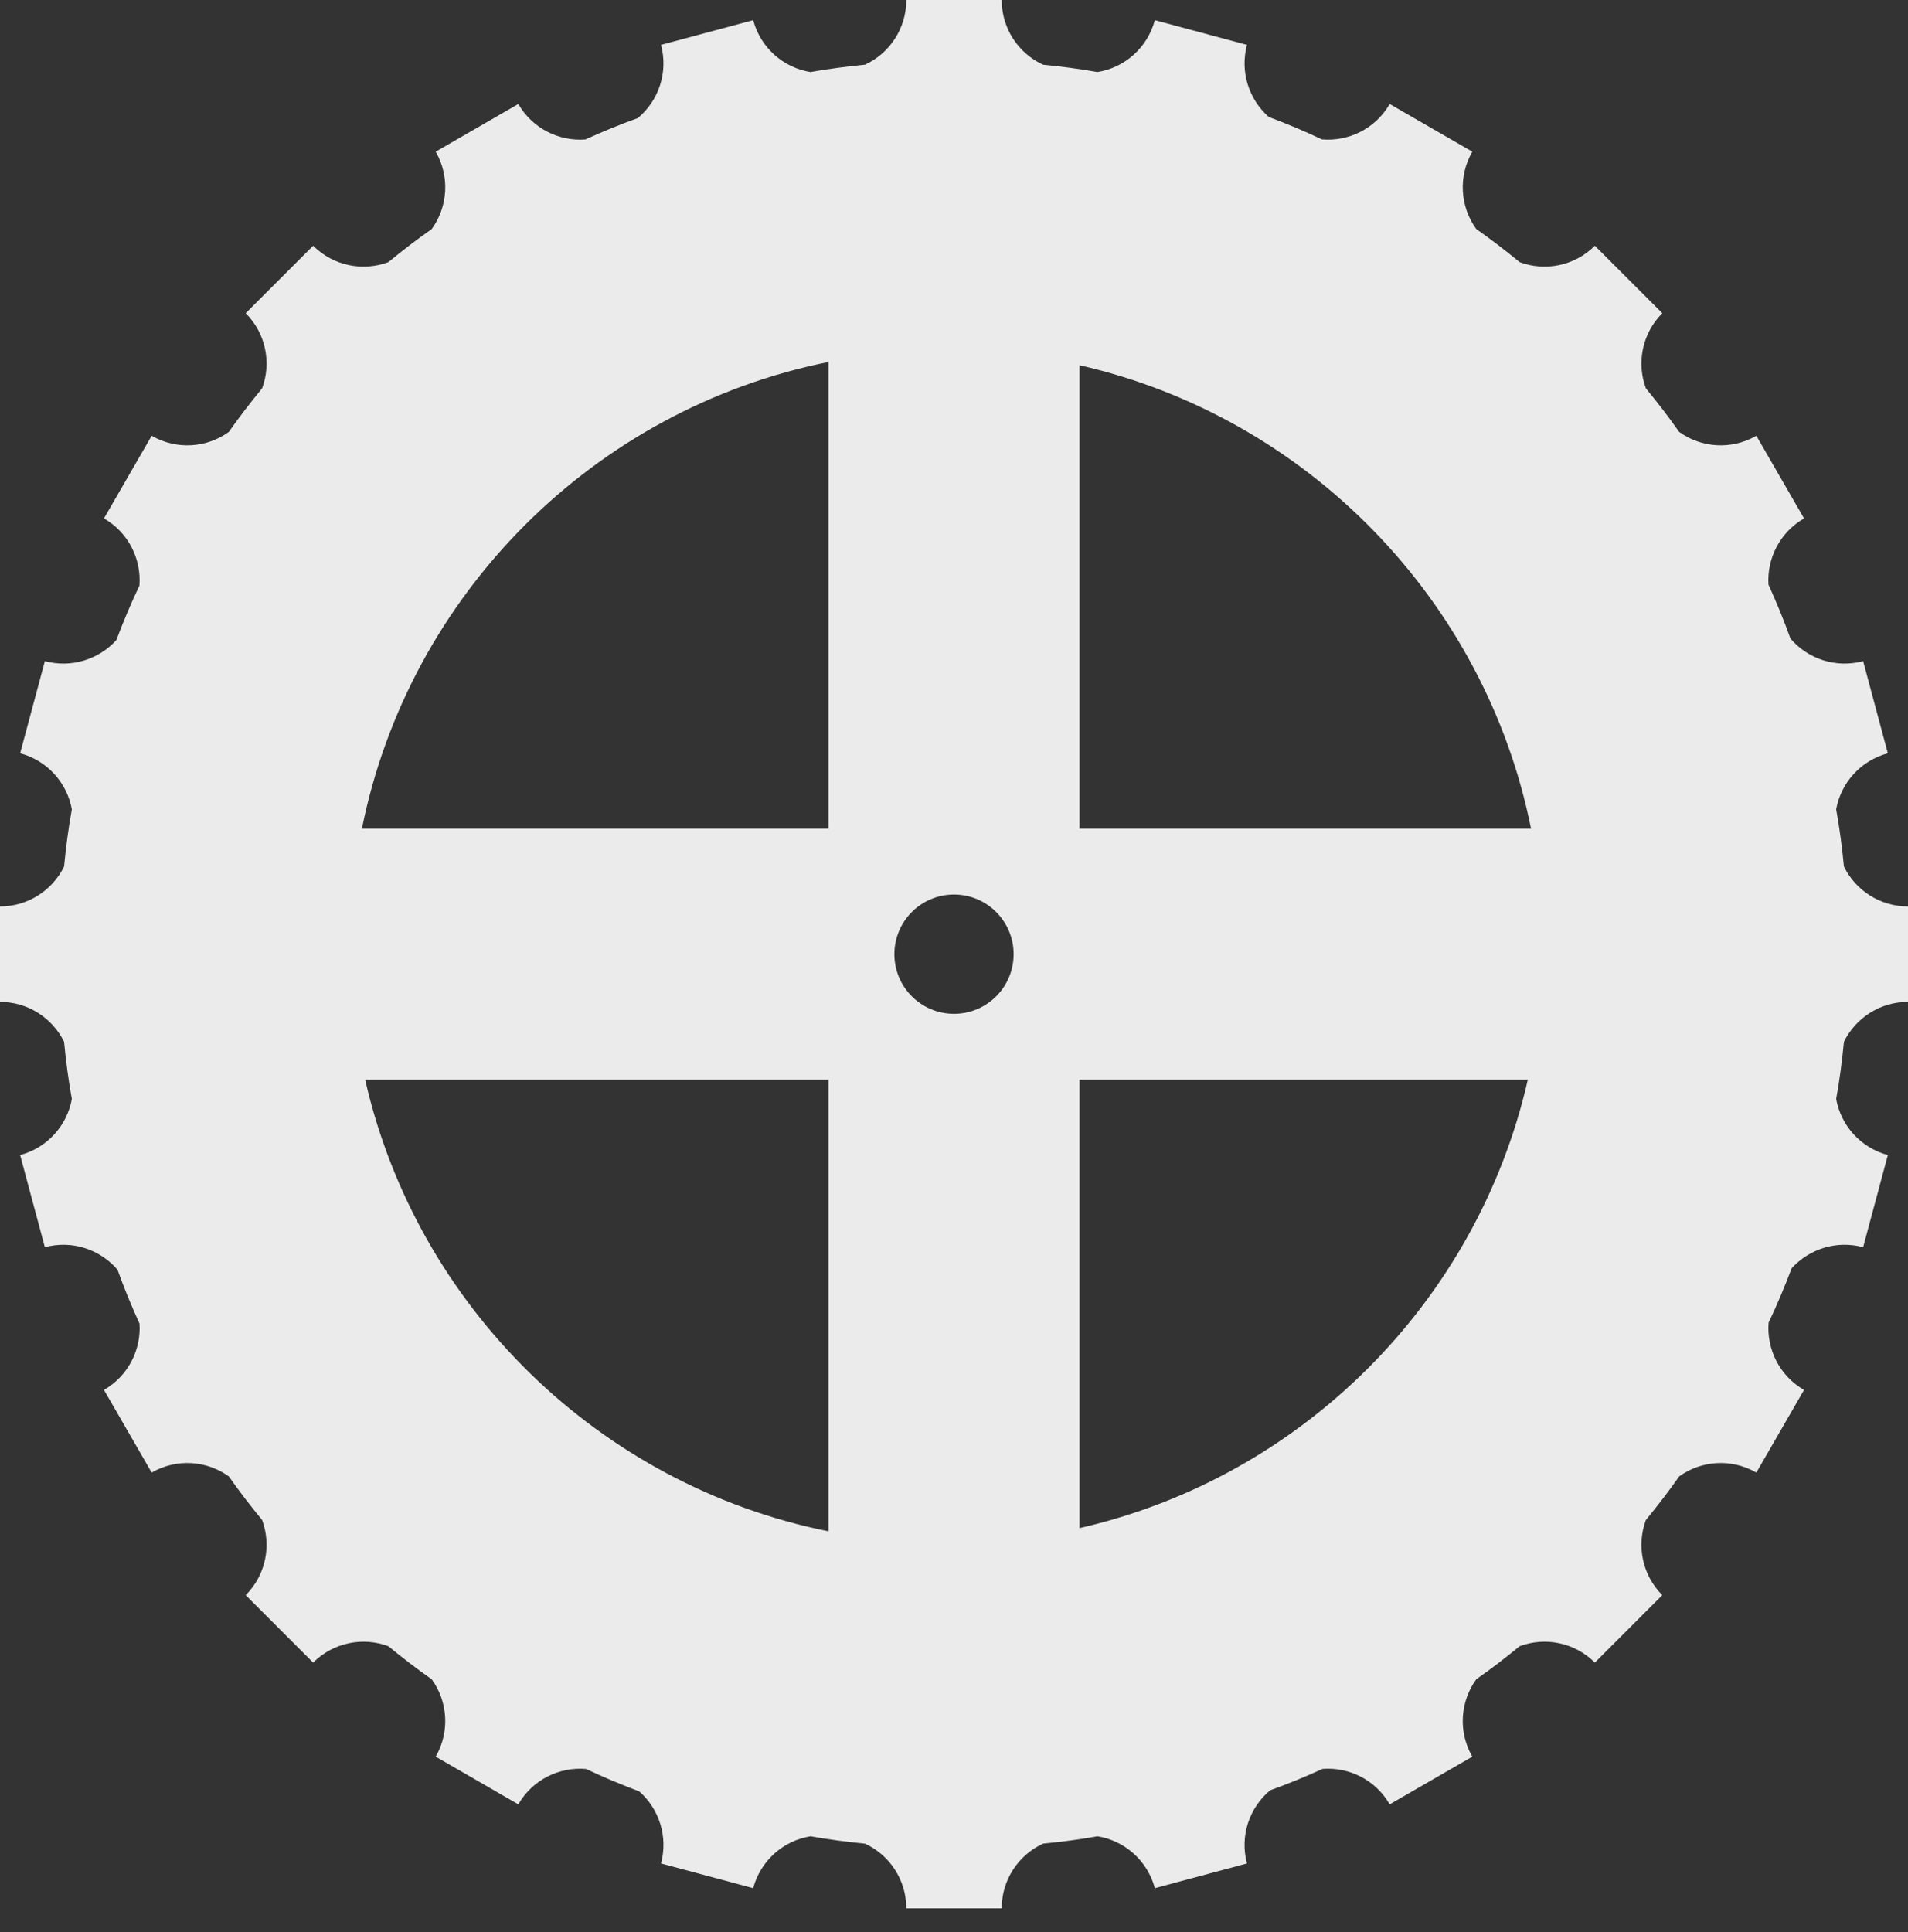 <?xml version="1.0" encoding="UTF-8" standalone="no"?><!-- Generator: Gravit.io --><svg xmlns="http://www.w3.org/2000/svg" xmlns:xlink="http://www.w3.org/1999/xlink" style="isolation:isolate" viewBox="10 10 80 81" width="80pt" height="81pt"><rect x="10" y="10" width="80" height="81" fill="#333333" stroke="none"/><path d=" M 25.175 44.738 C 27.152 34.906 34.906 27.152 44.738 25.175 L 44.738 25.175 L 44.738 44.738 L 25.175 44.738 L 25.175 44.738 L 25.175 44.738 L 25.175 44.738 L 25.175 44.738 L 25.175 44.738 L 25.175 44.738 L 25.175 44.738 L 25.175 44.738 L 25.175 44.738 L 25.175 44.738 L 25.175 44.738 L 25.175 44.738 L 25.175 44.738 L 25.175 44.738 L 25.175 44.738 L 25.175 44.738 L 25.175 44.738 L 25.175 44.738 L 25.175 44.738 L 25.175 44.738 L 25.175 44.738 L 25.175 44.738 L 25.175 44.738 L 25.175 44.738 L 25.175 44.738 Z  M 25.31 55.262 C 27.486 64.794 35.117 72.26 44.738 74.195 L 44.738 55.262 L 25.31 55.262 L 25.31 55.262 L 25.31 55.262 L 25.31 55.262 L 25.31 55.262 L 25.31 55.262 L 25.31 55.262 L 25.31 55.262 L 25.31 55.262 L 25.31 55.262 L 25.31 55.262 L 25.31 55.262 L 25.31 55.262 L 25.31 55.262 L 25.31 55.262 L 25.31 55.262 L 25.31 55.262 L 25.31 55.262 L 25.31 55.262 L 25.31 55.262 L 25.31 55.262 L 25.31 55.262 L 25.31 55.262 L 25.31 55.262 L 25.31 55.262 L 25.31 55.262 Z  M 74.195 44.738 C 72.26 35.117 64.794 27.486 55.262 25.31 L 55.262 25.31 L 55.262 44.738 L 74.195 44.738 L 74.195 44.738 L 74.195 44.738 L 74.195 44.738 L 74.195 44.738 L 74.195 44.738 L 74.195 44.738 L 74.195 44.738 L 74.195 44.738 L 74.195 44.738 L 74.195 44.738 L 74.195 44.738 L 74.195 44.738 L 74.195 44.738 L 74.195 44.738 L 74.195 44.738 L 74.195 44.738 L 74.195 44.738 L 74.195 44.738 L 74.195 44.738 L 74.195 44.738 L 74.195 44.738 L 74.195 44.738 L 74.195 44.738 L 74.195 44.738 L 74.195 44.738 Z  M 74.06 55.262 C 71.932 64.585 64.585 71.932 55.262 74.06 L 55.262 55.262 L 74.06 55.262 L 74.06 55.262 L 74.06 55.262 L 74.06 55.262 L 74.06 55.262 L 74.06 55.262 L 74.06 55.262 L 74.06 55.262 L 74.06 55.262 L 74.06 55.262 L 74.06 55.262 L 74.06 55.262 L 74.06 55.262 L 74.06 55.262 L 74.06 55.262 L 74.06 55.262 L 74.06 55.262 L 74.06 55.262 L 74.06 55.262 L 74.06 55.262 L 74.06 55.262 L 74.06 55.262 L 74.06 55.262 L 74.06 55.262 L 74.06 55.262 L 74.06 55.262 Z  M 86.988 43.928 C 87.132 44.716 87.236 45.519 87.314 46.328 L 87.314 46.328 C 87.801 47.319 88.822 48 90 48 L 90 48 Q 90 50 90 52 L 90 52 C 88.822 52 87.801 52.681 87.314 53.672 C 87.236 54.481 87.132 55.282 86.988 56.071 C 87.187 57.172 88.003 58.112 89.155 58.421 L 89.155 58.421 C 88.869 59.487 88.405 61.218 88.119 62.285 L 88.119 62.285 C 86.998 61.984 85.853 62.362 85.122 63.167 L 85.122 63.167 C 84.829 63.942 84.511 64.706 84.155 65.448 C 84.068 66.56 84.612 67.674 85.641 68.268 L 85.641 68.268 C 85.089 69.224 84.193 70.776 83.641 71.732 L 83.641 71.732 C 82.592 71.126 81.327 71.227 80.404 71.894 L 80.404 71.894 C 79.965 72.522 79.496 73.129 79.01 73.72 C 78.615 74.78 78.847 76.018 79.698 76.87 L 79.698 76.87 C 78.918 77.651 77.651 78.918 76.87 79.698 L 76.87 79.698 C 76.017 78.846 74.777 78.614 73.716 79.011 L 73.716 79.011 C 73.129 79.494 72.526 79.959 71.901 80.394 C 71.228 81.318 71.124 82.588 71.732 83.641 L 71.732 83.641 C 70.776 84.193 69.224 85.089 68.268 85.641 L 68.268 85.641 C 67.675 84.614 66.564 84.07 65.455 84.154 L 65.455 84.154 C 64.737 84.48 64.007 84.783 63.259 85.05 C 62.39 85.771 61.973 86.958 62.285 88.119 L 62.285 88.119 C 61.218 88.405 59.487 88.869 58.421 89.155 L 58.421 89.155 C 58.107 87.985 57.143 87.162 56.019 86.98 L 56.019 86.98 C 55.268 87.114 54.505 87.213 53.735 87.288 C 52.709 87.759 52 88.798 52 90 L 52 90 Q 50 90 48 90 L 48 90 C 48 88.798 47.291 87.759 46.265 87.288 L 46.265 87.288 C 45.497 87.213 44.735 87.114 43.985 86.98 C 42.86 87.16 41.893 87.984 41.579 89.155 L 41.579 89.155 C 40.513 88.869 38.782 88.405 37.715 88.119 L 37.715 88.119 C 38.019 86.985 37.63 85.827 36.804 85.099 L 36.804 85.099 C 36.048 84.813 35.302 84.504 34.577 84.158 C 33.457 84.059 32.331 84.604 31.732 85.641 L 31.732 85.641 C 30.776 85.089 29.224 84.193 28.268 83.641 L 28.268 83.641 C 28.875 82.589 28.772 81.32 28.101 80.397 L 28.101 80.397 C 27.475 79.96 26.872 79.495 26.284 79.011 C 25.223 78.614 23.983 78.846 23.13 79.698 L 23.13 79.698 C 22.349 78.918 21.082 77.651 20.302 76.87 L 20.302 76.87 C 21.153 76.018 21.385 74.78 20.99 73.72 L 20.99 73.72 C 20.504 73.13 20.036 72.524 19.598 71.896 C 18.675 71.227 17.409 71.126 16.359 71.732 L 16.359 71.732 C 15.807 70.776 14.911 69.224 14.359 68.268 L 14.359 68.268 C 15.375 67.681 15.919 66.588 15.85 65.49 L 15.85 65.49 C 15.514 64.752 15.202 64 14.928 63.23 L 14.928 63.23 C 14.204 62.381 13.03 61.977 11.881 62.285 L 11.881 62.285 C 11.595 61.218 11.131 59.487 10.845 58.421 L 10.845 58.421 C 11.997 58.112 12.812 57.173 13.012 56.072 C 12.868 55.284 12.764 54.481 12.686 53.672 C 12.199 52.681 11.178 52 10 52 L 10 52 C 10 50.896 10 49.104 10 48 L 10 48 C 11.178 48 12.199 47.319 12.686 46.328 L 12.686 46.328 C 12.764 45.519 12.868 44.718 13.012 43.929 L 13.012 43.929 C 12.813 42.828 11.997 41.888 10.845 41.579 L 10.845 41.579 C 11.131 40.513 11.595 38.782 11.881 37.715 L 11.881 37.715 C 13.002 38.016 14.147 37.638 14.878 36.833 C 15.171 36.058 15.489 35.294 15.845 34.552 L 15.845 34.552 C 15.932 33.44 15.388 32.326 14.359 31.732 L 14.359 31.732 C 14.911 30.776 15.807 29.224 16.359 28.268 L 16.359 28.268 C 17.408 28.874 18.673 28.773 19.596 28.106 C 20.035 27.478 20.504 26.871 20.99 26.28 L 20.99 26.28 C 21.385 25.22 21.153 23.982 20.302 23.13 L 20.302 23.13 C 21.082 22.349 22.349 21.082 23.13 20.302 L 23.13 20.302 C 23.983 21.154 25.223 21.386 26.284 20.989 C 26.871 20.506 27.474 20.041 28.099 19.606 L 28.099 19.606 C 28.772 18.682 28.876 17.412 28.268 16.359 L 28.268 16.359 C 29.224 15.807 30.776 14.911 31.732 14.359 L 31.732 14.359 C 32.325 15.386 33.436 15.93 34.545 15.846 C 35.263 15.52 35.993 15.217 36.741 14.95 L 36.741 14.95 C 37.61 14.229 38.027 13.042 37.715 11.881 L 37.715 11.881 C 38.782 11.595 40.513 11.131 41.579 10.845 L 41.579 10.845 C 41.893 12.015 42.857 12.838 43.981 13.02 C 44.732 12.886 45.495 12.787 46.265 12.712 L 46.265 12.712 C 47.291 12.241 48 11.202 48 10 L 48 10 C 49.104 10 50.896 10 52 10 L 52 10 C 52 11.202 52.709 12.241 53.735 12.712 C 54.503 12.787 55.265 12.886 56.015 13.02 L 56.015 13.02 C 57.14 12.84 58.107 12.016 58.421 10.845 L 58.421 10.845 C 59.487 11.131 61.218 11.595 62.285 11.881 L 62.285 11.881 C 61.981 13.015 62.37 14.173 63.196 14.901 C 63.952 15.187 64.698 15.496 65.423 15.842 L 65.423 15.842 C 66.543 15.941 67.669 15.396 68.268 14.359 L 68.268 14.359 C 69.224 14.911 70.776 15.807 71.732 16.359 L 71.732 16.359 C 71.125 17.411 71.228 18.68 71.899 19.603 C 72.525 20.04 73.128 20.505 73.716 20.989 L 73.716 20.989 C 74.777 21.386 76.017 21.154 76.87 20.302 L 76.87 20.302 C 77.651 21.082 78.918 22.349 79.698 23.13 L 79.698 23.13 C 78.847 23.982 78.615 25.22 79.01 26.28 C 79.496 26.87 79.964 27.476 80.402 28.104 L 80.402 28.104 C 81.325 28.773 82.591 28.874 83.641 28.268 L 83.641 28.268 C 84.193 29.224 85.089 30.776 85.641 31.732 L 85.641 31.732 C 84.625 32.319 84.081 33.412 84.15 34.51 C 84.486 35.248 84.798 36 85.072 36.77 C 85.796 37.619 86.97 38.023 88.119 37.715 L 88.119 37.715 C 88.405 38.782 88.869 40.513 89.155 41.579 L 89.155 41.579 C 88.003 41.888 87.188 42.827 86.988 43.928 L 86.988 43.928 Z  M 47.5 50 C 47.5 48.62 48.62 47.5 50 47.5 C 51.38 47.5 52.5 48.62 52.5 50 C 52.5 51.38 51.38 52.5 50 52.5 C 48.62 52.5 47.5 51.38 47.5 50 Z " fill-rule="evenodd" fill="rgb(235,235,235)"/></svg>